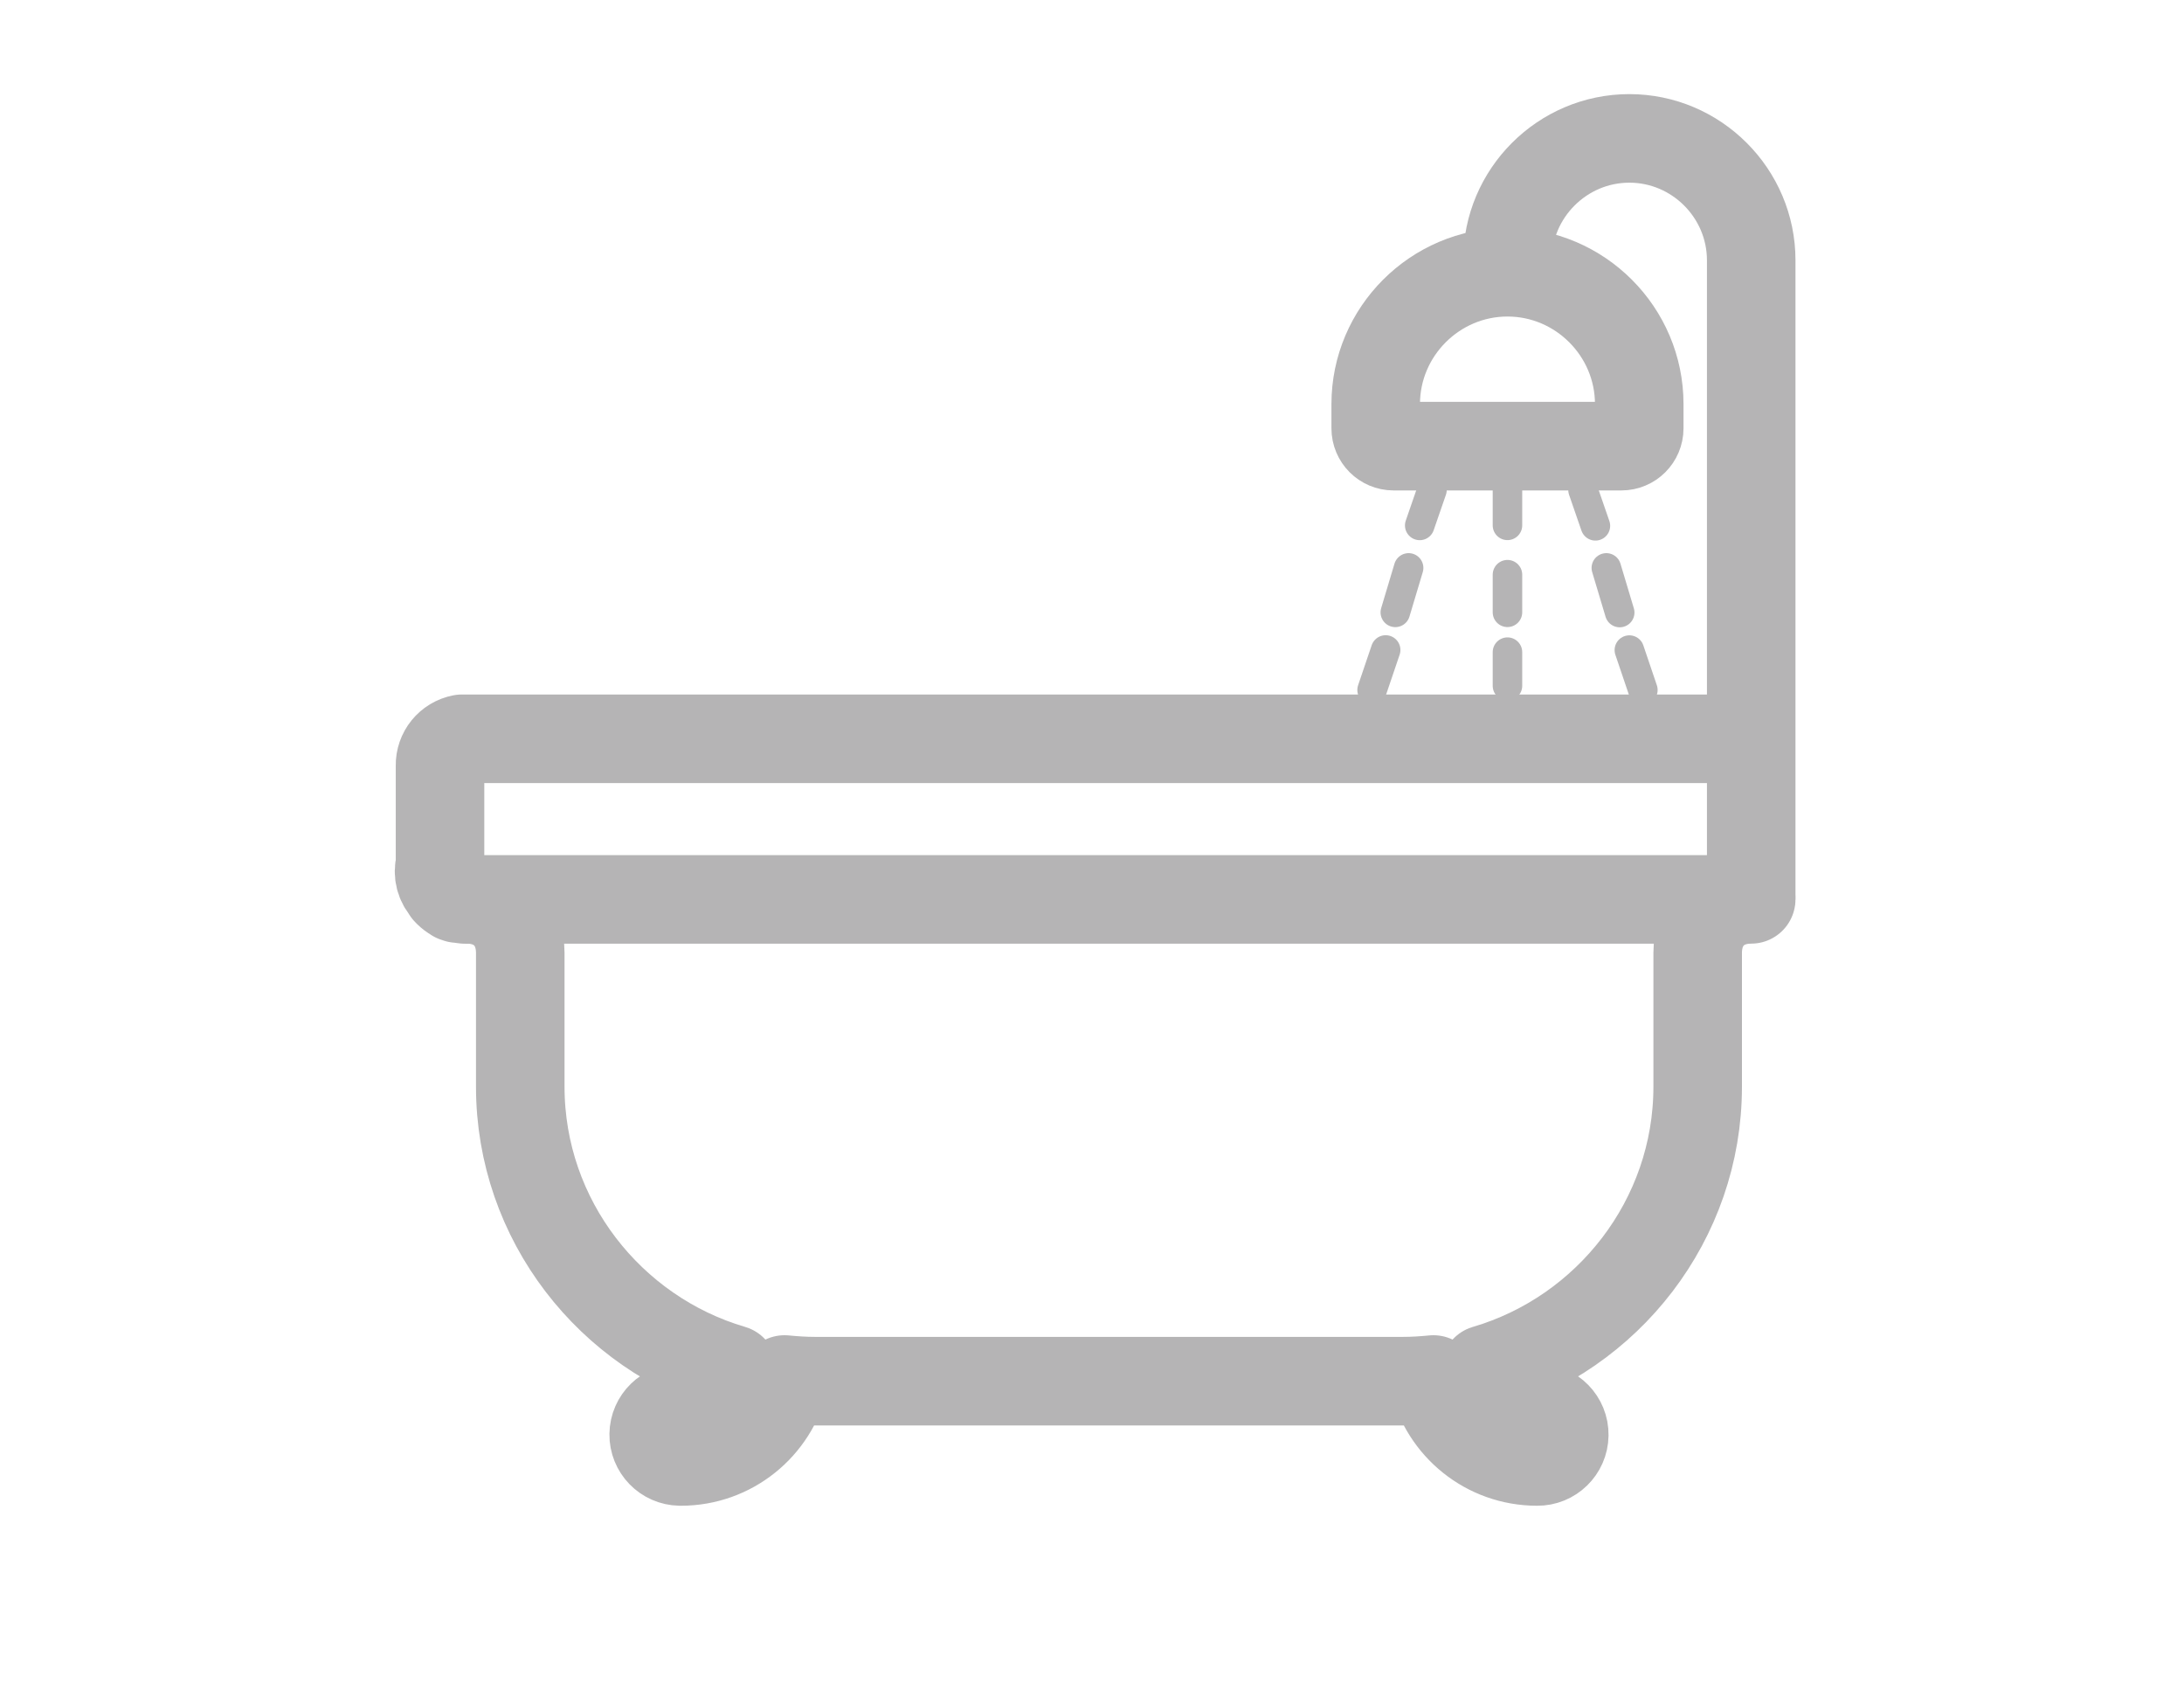 <?xml version="1.0" encoding="utf-8"?>
<!-- Generator: Adobe Illustrator 16.0.0, SVG Export Plug-In . SVG Version: 6.00 Build 0)  -->
<!DOCTYPE svg PUBLIC "-//W3C//DTD SVG 1.1//EN" "http://www.w3.org/Graphics/SVG/1.1/DTD/svg11.dtd">
<svg version="1.1" id="图层_1" xmlns="http://www.w3.org/2000/svg" xmlns:xlink="http://www.w3.org/1999/xlink" x="0px" y="0px"
	 width="74px" height="57px" viewBox="0 0 74 57" enable-background="new 0 0 74 57" xml:space="preserve">
<path fill="none" stroke="#B5B4B5" stroke-width="3" stroke-linecap="round" stroke-linejoin="round" stroke-miterlimit="10" d="
	M59.159,25.026H15.816c-0.028-0.001-0.057-0.001-0.086,0c-0.028-0.001-0.056-0.001-0.085,0c-0.434,0.083-0.744,0.465-0.736,0.906
	v3.344c-0.087,0.312,0,0.648,0.227,0.879v0.027c0.058,0.066,0.124,0.123,0.199,0.172c0.019,0.01,0.037,0.02,0.055,0.027
	c0.01,0.01,0.021,0.02,0.029,0.028c0.019,0.001,0.038,0.001,0.055,0c0.011,0.011,0.021,0.019,0.029,0.028
	c0.02,0.001,0.038,0.001,0.056,0c0.076,0.02,0.153,0.027,0.229,0.027h0.028c1.078,0,1.812,0.734,1.812,1.813v4.534
	c0,4.518,3.057,8.363,7.197,9.576c-0.193,0.797-0.856,1.304-1.757,1.304c-0.501-0.007-0.912,0.394-0.919,0.894
	c-0.008,0.5,0.393,0.912,0.894,0.92h0.025c1.712,0,3.132-1.183,3.514-2.776c0.333,0.032,0.677,0.056,1.02,0.056h19.946
	c0.342,0,0.687-0.023,1.021-0.056c0.382,1.594,1.802,2.776,3.514,2.776c0.5,0.006,0.912-0.395,0.919-0.895
	c0.007-0.501-0.393-0.912-0.894-0.919h-0.025c-0.901,0-1.563-0.507-1.758-1.304c4.141-1.213,7.197-5.059,7.197-9.576v-4.534
	c0-1.079,0.734-1.813,1.813-1.813"/>
<line fill="none" stroke="#B5B4B5" stroke-width="3" stroke-linecap="round" stroke-linejoin="round" stroke-miterlimit="10" x1="15.816" y1="30.466" x2="59.066" y2="30.466"/>
<path fill="none" stroke="#B5B4B5" stroke-width="3" stroke-linecap="round" stroke-linejoin="round" stroke-miterlimit="10" d="
	M46.613,14.509v-0.822c0-2.455,2.009-4.465,4.464-4.465c2.456,0,4.465,2.01,4.465,4.465v0.822c0,0.334-0.271,0.604-0.604,0.604
	h-7.721C46.884,15.113,46.613,14.843,46.613,14.509z"/>
<path fill="none" stroke="#B5B4B5" stroke-width="3" stroke-linecap="round" stroke-linejoin="round" stroke-miterlimit="10" d="
	M51.077,8.817c0-2.271,1.858-4.129,4.13-4.129c2.271,0,4.129,1.858,4.129,4.129v21.533"/>
<line fill="none" stroke="#B5B4B5" stroke-linecap="round" stroke-linejoin="round" stroke-miterlimit="10" x1="46.95" y1="22.017" x2="46.49" y2="23.372"/>
<line fill="none" stroke="#B5B4B5" stroke-linecap="round" stroke-linejoin="round" stroke-miterlimit="10" x1="47.728" y1="19.237" x2="47.277" y2="20.743"/>
<line fill="none" stroke="#B5B4B5" stroke-linecap="round" stroke-linejoin="round" stroke-miterlimit="10" x1="48.519" y1="16.597" x2="48.104" y2="17.798"/>
<line fill="none" stroke="#B5B4B5" stroke-linecap="round" stroke-linejoin="round" stroke-miterlimit="10" x1="54.057" y1="17.812" x2="53.637" y2="16.597"/>
<line fill="none" stroke="#B5B4B5" stroke-linecap="round" stroke-linejoin="round" stroke-miterlimit="10" x1="54.88" y1="20.749" x2="54.427" y2="19.237"/>
<line fill="none" stroke="#B5B4B5" stroke-linecap="round" stroke-linejoin="round" stroke-miterlimit="10" x1="55.665" y1="23.372" x2="55.207" y2="22.021"/>
<line fill="none" stroke="#B5B4B5" stroke-linecap="round" stroke-linejoin="round" stroke-miterlimit="10" x1="51.077" y1="22.091" x2="51.077" y2="23.231"/>
<line fill="none" stroke="#B5B4B5" stroke-linecap="round" stroke-linejoin="round" stroke-miterlimit="10" x1="51.077" y1="19.467" x2="51.077" y2="20.741"/>
<line fill="none" stroke="#B5B4B5" stroke-linecap="round" stroke-linejoin="round" stroke-miterlimit="10" x1="51.077" y1="16.597" x2="51.077" y2="17.796"/>
</svg>
